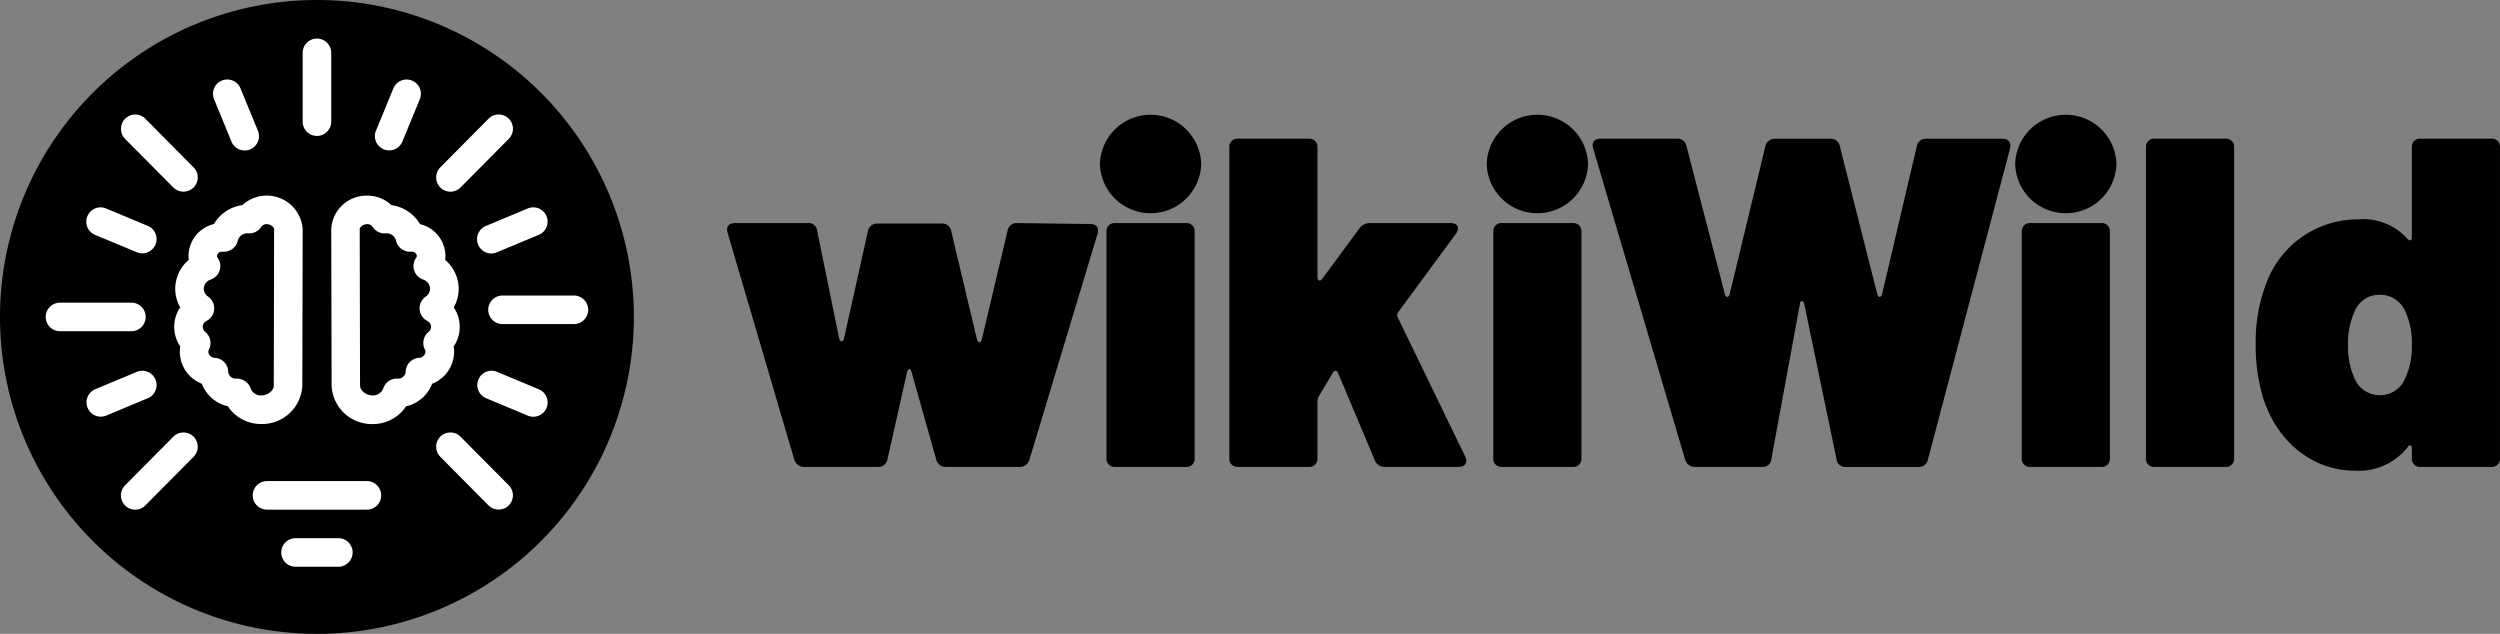 <svg id="Groupe_1060" data-name="Groupe 1060" xmlns="http://www.w3.org/2000/svg" xmlns:xlink="http://www.w3.org/1999/xlink" width="252.42" height="64" viewBox="0 0 252.42 64">
  <rect x="0" y="0" width="252.42" height="64" fill="#808080" stroke="none"/>
  <defs>
    <clipPath id="clip-path">
      <rect id="Rectangle_1747" data-name="Rectangle 1747" width="252.42" height="64" fill="none"/>
    </clipPath>
  </defs>
  <g id="Groupe_1055" data-name="Groupe 1055" clip-path="url(#clip-path)">
    <path id="Tracé_1115" data-name="Tracé 1115" d="M64,32A32,32,0,1,1,32,0,32,32,0,0,1,64,32"/>
    <path id="Tracé_1116" data-name="Tracé 1116" d="M54.185,44.526a1.441,1.441,0,0,1,1.11-2.659L59.54,43.64A1.441,1.441,0,0,1,58.43,46.3Zm2.306,10.846a1.454,1.454,0,0,1-2.032-.007c-.007,0-4.872-4.915-4.872-4.915a1.439,1.439,0,1,1,2.046-2.025l4.872,4.907h0A1.444,1.444,0,0,1,56.491,55.372Zm-.62-18.319a1.441,1.441,0,0,1,0-2.883h7.207a1.441,1.441,0,0,1,0,2.883Zm4.439-10.9a1.441,1.441,0,0,1-.771,1.888L55.295,29.81a1.382,1.382,0,0,1-.555.115,1.444,1.444,0,0,1-.555-2.775l4.245-1.772a1.438,1.438,0,0,1,1.881.778ZM49.587,21.234l4.872-4.915a1.442,1.442,0,0,1,2.047,2.032l-4.872,4.908h0a1.439,1.439,0,1,1-2.046-2.025Zm-6.493-3.7,1.759-4.281h0a1.442,1.442,0,0,1,2.667,1.1L45.76,18.625a1.442,1.442,0,0,1-2.667-1.1Zm-.88,6.551a3.573,3.573,0,0,1,2.443.959,3.948,3.948,0,0,1,2.883,1.917,3.327,3.327,0,0,1,2.565,3.2,2.594,2.594,0,0,1-.029.41,3.858,3.858,0,0,1,1.369,2.919,3.8,3.8,0,0,1-.5,1.881,3.495,3.495,0,0,1-.007,3.943,3.313,3.313,0,0,1,.043.548,3.488,3.488,0,0,1-2.219,3.221,3.662,3.662,0,0,1-2.624,2.27,4.013,4.013,0,0,1-3.38,1.795,4.061,4.061,0,0,1-4.144-3.856l-.036-15.826a3.564,3.564,0,0,1,3.64-3.38ZM32.089,55.79a1.441,1.441,0,1,1,0-2.883h10.09a1.441,1.441,0,0,1,0,2.883Zm8.648,4.324A1.446,1.446,0,0,1,39.3,61.556H34.972a1.441,1.441,0,1,1,0-2.883H39.3a1.445,1.445,0,0,1,1.441,1.441M35.692,9.667a1.441,1.441,0,0,1,2.883,0v6.947a1.441,1.441,0,1,1-2.883,0Zm-8.158,2.8a1.443,1.443,0,0,1,1.881.785l1.758,4.281a1.441,1.441,0,0,1-2.666,1.1l-1.759-4.281A1.443,1.443,0,0,1,27.535,12.464Zm-.808,14.493A3.948,3.948,0,0,1,29.61,25.04a3.632,3.632,0,0,1,6.083,2.421l-.036,15.826a4.059,4.059,0,0,1-4.144,3.856,4.012,4.012,0,0,1-3.38-1.795,3.659,3.659,0,0,1-2.623-2.27,3.489,3.489,0,0,1-2.219-3.221,3.417,3.417,0,0,1,.043-.547,3.495,3.495,0,0,1-.007-3.943,3.806,3.806,0,0,1-.5-1.881,3.856,3.856,0,0,1,1.369-2.919,2.594,2.594,0,0,1-.029-.41,3.327,3.327,0,0,1,2.565-3.2ZM17.762,53.332l4.872-4.907h0A1.439,1.439,0,1,1,24.68,50.45l-4.872,4.915a1.442,1.442,0,0,1-2.047-2.032ZM15.838,46.3a1.441,1.441,0,0,1-1.11-2.659l4.245-1.773a1.441,1.441,0,0,1,1.11,2.659Zm1.939-29.987h0a1.435,1.435,0,0,1,2.032.008l4.872,4.915a1.435,1.435,0,0,1-.007,2.032,1.457,1.457,0,0,1-2.04-.007l-4.872-4.907h0a1.445,1.445,0,0,1,.015-2.04Zm-3.82,9.844a1.442,1.442,0,0,1,1.881-.779l4.245,1.773a1.441,1.441,0,0,1-1.11,2.659l-4.245-1.765a1.44,1.44,0,0,1-.771-1.888ZM11.19,34.891H18.4a1.441,1.441,0,0,1,0,2.883H11.19a1.441,1.441,0,1,1,0-2.883" transform="translate(-5.133 -4.332)" fill="#fff"/>
    <path id="Tracé_1117" data-name="Tracé 1117" d="M76.762,64.122c0,.493.627.977,1.266.977A1.106,1.106,0,0,0,79.1,64.39a1.44,1.44,0,0,1,1.434-.993h.006a.754.754,0,0,0,.824-.671A1.442,1.442,0,0,1,82.7,61.3a.663.663,0,0,0,.664-.6.505.505,0,0,0-.06-.234,1.441,1.441,0,0,1,.365-1.774.679.679,0,0,0,.261-.515.7.7,0,0,0-.4-.608,1.441,1.441,0,0,1-.143-2.454.963.963,0,0,0,.439-.79,1.016,1.016,0,0,0-.718-.934,1.441,1.441,0,0,1-.686-2.194.341.341,0,0,0,.067-.2.478.478,0,0,0-.515-.412l-.074,0a1.443,1.443,0,0,1-1.513-1.133.99.99,0,0,0-1-.723l-.08.005h0a1.447,1.447,0,0,1-1.291-.661.626.626,0,0,0-.534-.271c-.4,0-.76.309-.76.5l.034,15.819Z" transform="translate(-40.403 -25.172)"/>
    <path id="Tracé_1118" data-name="Tracé 1118" d="M43.635,57.566a.7.7,0,0,0-.4.608.676.676,0,0,0,.261.515,1.441,1.441,0,0,1,.365,1.774.505.505,0,0,0-.06.234.662.662,0,0,0,.664.6,1.442,1.442,0,0,1,1.345,1.427.748.748,0,0,0,.8.674h.064a1.479,1.479,0,0,1,1.4.991,1.105,1.105,0,0,0,1.069.71c.639,0,1.266-.483,1.266-.977,0,0,.034-15.826.034-15.826,0-.184-.355-.493-.76-.493a.627.627,0,0,0-.534.271,1.458,1.458,0,0,1-1.291.661,1.008,1.008,0,0,0-1.079.718,1.444,1.444,0,0,1-1.513,1.134l-.076,0a.479.479,0,0,0-.514.412.347.347,0,0,0,.067.2,1.441,1.441,0,0,1-.686,2.194,1.015,1.015,0,0,0-.718.934.963.963,0,0,0,.439.789,1.441,1.441,0,0,1-.143,2.454Z" transform="translate(-22.767 -25.172)"/>
    <path id="Tracé_1119" data-name="Tracé 1119" d="M161.848,71.438,155.125,48.57c-.189-.663.142-.994.757-.994h7.339a.859.859,0,0,1,.947.8l2.226,10.889c.095.331.378.331.473,0l2.414-10.842a.937.937,0,0,1,.994-.8h6.439a.929.929,0,0,1,.994.8l2.6,10.937c.095.331.379.331.473,0l2.6-10.984a.929.929,0,0,1,.994-.8l7.339.095c.615,0,.947.331.757.994l-6.865,22.773a1.026,1.026,0,0,1-1.042.757h-7.386a.973.973,0,0,1-.994-.757l-2.51-8.9c-.094-.331-.331-.284-.426.048L171.27,71.39a.937.937,0,0,1-.994.805h-7.386a1.026,1.026,0,0,1-1.042-.757" transform="translate(-81.657 -25.052)"/>
    <path id="Tracé_1120" data-name="Tracé 1120" d="M234.584,29.446a5.115,5.115,0,0,1,10.226,0,5.115,5.115,0,0,1-10.226,0m.663,29.685V36.311a.822.822,0,0,1,.9-.9h7.1a.822.822,0,0,1,.9.9v22.82a.822.822,0,0,1-.9.9h-7.1a.822.822,0,0,1-.9-.9" transform="translate(-123.527 -12.888)"/>
    <path id="Tracé_1121" data-name="Tracé 1121" d="M262.183,61.818V30.476a.822.822,0,0,1,.9-.9h7.1a.822.822,0,0,1,.9.9V43.59c0,.331.284.426.473.142l3.741-5.066a1.267,1.267,0,0,1,1.089-.569h8.1c.757,0,.994.473.568,1.089l-5.824,7.907a.51.51,0,0,0-.047.521L286,61.675c.284.616,0,1.042-.663,1.042H277.9a1.064,1.064,0,0,1-1.042-.71l-3.693-8.759c-.095-.284-.379-.331-.521-.047l-1.42,2.367a1.059,1.059,0,0,0-.142.473v5.776a.822.822,0,0,1-.9.9h-7.1a.822.822,0,0,1-.9-.9" transform="translate(-138.06 -15.574)"/>
    <path id="Tracé_1122" data-name="Tracé 1122" d="M317.083,29.446a5.115,5.115,0,0,1,10.226,0,5.115,5.115,0,0,1-10.226,0m.662,29.685V36.311a.823.823,0,0,1,.9-.9h7.1a.822.822,0,0,1,.9.9v22.82a.822.822,0,0,1-.9.9h-7.1a.822.822,0,0,1-.9-.9" transform="translate(-166.969 -12.888)"/>
    <path id="Tracé_1123" data-name="Tracé 1123" d="M349,61.959l-9.28-31.39c-.189-.662.143-.994.758-.994h7.67a.93.93,0,0,1,.995.757l3.882,14.962c.1.331.379.331.473,0l3.6-14.914a.968.968,0,0,1,.994-.8h5.539a.93.93,0,0,1,.994.757l3.787,14.962c.1.331.379.331.474,0l3.5-14.914a.929.929,0,0,1,.995-.8h7.669c.615,0,.9.379.758.994l-8.286,31.39a.929.929,0,0,1-.994.757h-7.244a.9.9,0,0,1-.994-.805L361.027,46.24c-.1-.331-.379-.379-.426,0l-2.888,15.671a.859.859,0,0,1-.947.805h-6.723A1.027,1.027,0,0,1,349,61.959" transform="translate(-178.862 -15.574)"/>
    <path id="Tracé_1124" data-name="Tracé 1124" d="M429.781,29.446a5.115,5.115,0,0,1,10.226,0,5.115,5.115,0,0,1-10.226,0m.663,29.685V36.311a.822.822,0,0,1,.9-.9h7.1a.823.823,0,0,1,.9.9v22.82a.822.822,0,0,1-.9.9h-7.1a.822.822,0,0,1-.9-.9" transform="translate(-226.313 -12.888)"/>
    <path id="Tracé_1125" data-name="Tracé 1125" d="M457.679,61.818V30.476a.822.822,0,0,1,.9-.9h7.1a.822.822,0,0,1,.9.9V61.818a.822.822,0,0,1-.9.9h-7.1a.822.822,0,0,1-.9-.9" transform="translate(-241.004 -15.574)"/>
    <path id="Tracé_1126" data-name="Tracé 1126" d="M497.744,29.575h7.1a.822.822,0,0,1,.9.9V61.817a.822.822,0,0,1-.9.9h-7.1a.822.822,0,0,1-.9-.9v-.995c0-.331-.237-.378-.426-.095a6.267,6.267,0,0,1-5.35,2.368c-4.167,0-7.86-2.841-9.28-7.481a18.578,18.578,0,0,1-.71-5.3,16.51,16.51,0,0,1,1.041-6.06,9.858,9.858,0,0,1,9.327-6.533,5.949,5.949,0,0,1,4.971,1.988c.237.237.426.142.426-.19V30.475a.822.822,0,0,1,.9-.9m-.9,20.879a7.565,7.565,0,0,0-.758-3.645,2.719,2.719,0,0,0-2.462-1.468,2.662,2.662,0,0,0-2.509,1.563,7.9,7.9,0,0,0-.71,3.551,7.623,7.623,0,0,0,.71,3.456,2.739,2.739,0,0,0,2.509,1.562,2.7,2.7,0,0,0,2.51-1.61,7.411,7.411,0,0,0,.71-3.409" transform="translate(-253.326 -15.574)"/>
  </g>
</svg>
